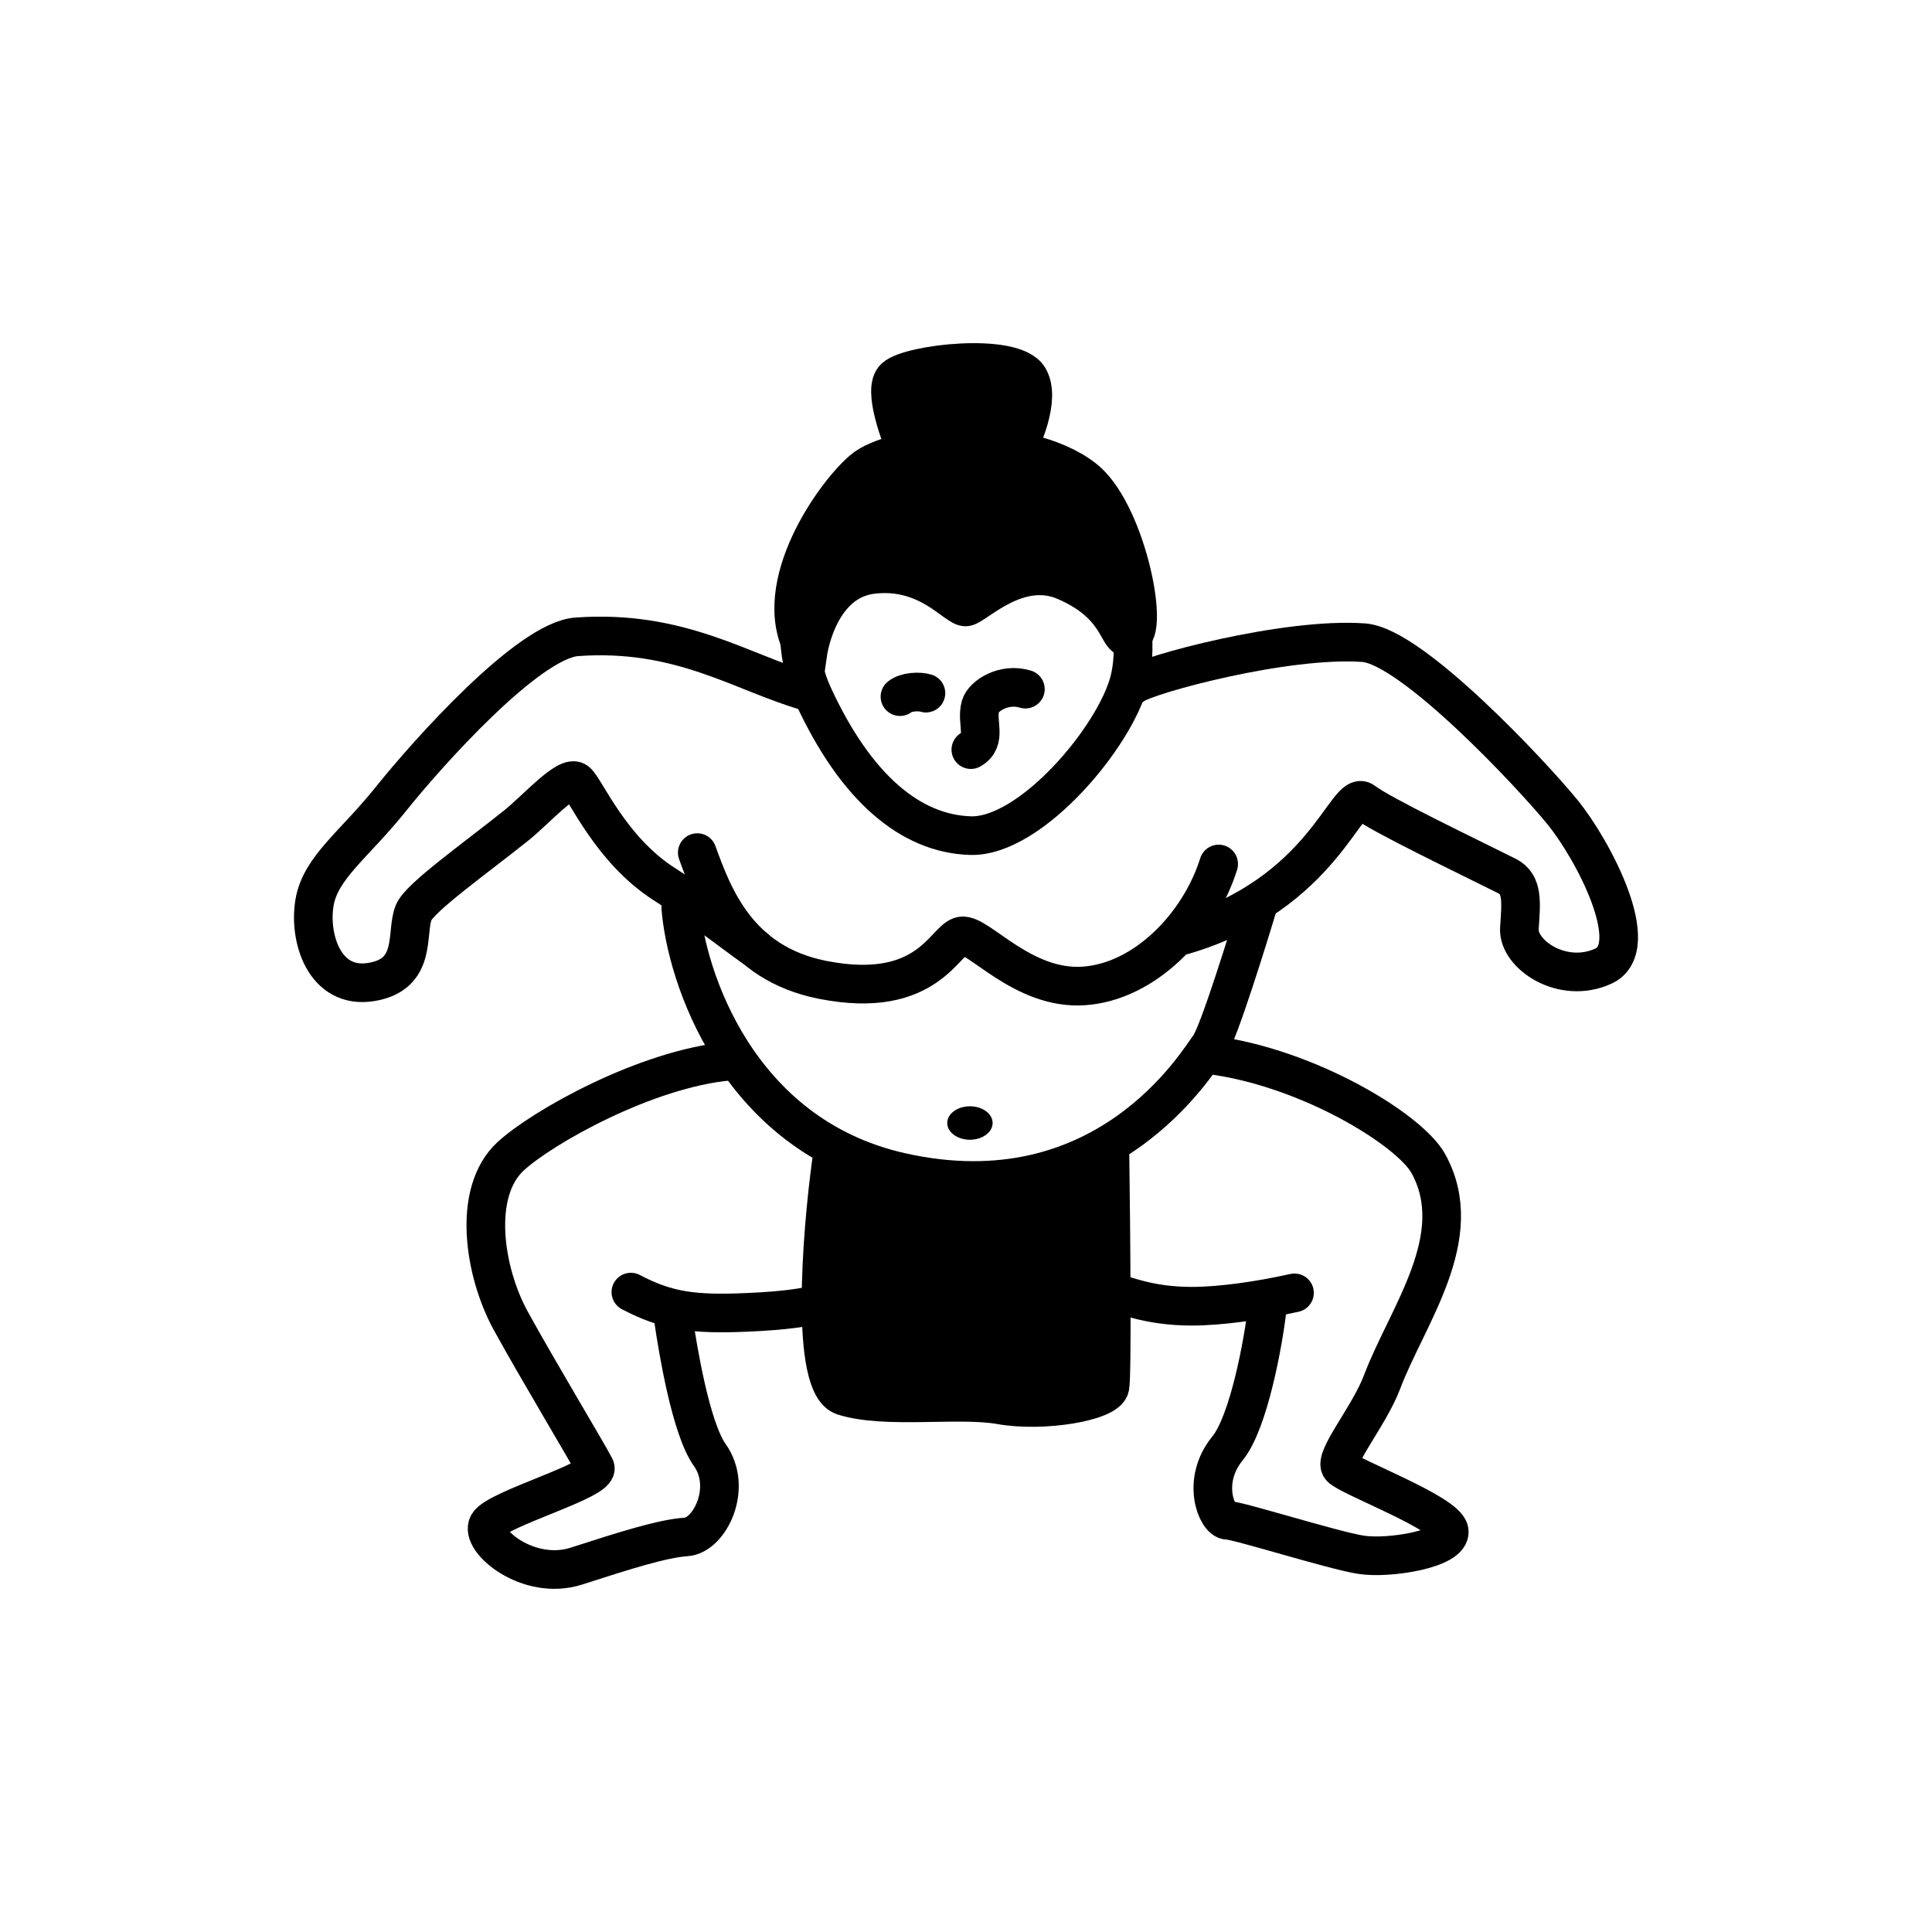 <svg width="100" height="100" viewBox="0 0 100 100" fill="none" xmlns="http://www.w3.org/2000/svg">
<path d="M42.101 36.019C40.346 32.216 42.148 27.917 43.184 26.211C45.012 23.469 52.977 23.599 55.354 25.153C57.73 26.707 59.193 32.283 58.462 35.208C57.73 38.133 53.343 43.344 50.235 43.252C47.127 43.161 44.295 40.772 42.101 36.019Z" stroke="black" stroke-width="2"/>
<path d="M45.138 29.738C42.816 30.021 41.985 32.593 41.796 33.914C39.602 30.728 43.008 25.752 44.636 24.336C46.265 22.92 52.938 22.342 56.091 24.759C58.215 26.387 59.464 32.345 58.615 32.912C57.765 33.478 58.281 31.414 55.106 30.069C52.681 29.041 50.498 31.343 50.002 31.414C49.507 31.485 48.041 29.383 45.138 29.738Z" fill="black" stroke="black" stroke-width="2"/>
<path d="M46.311 19.552C45.671 20.139 46.578 22.597 47.111 23.752H52.378C52.933 22.797 53.884 20.619 53.244 19.552C52.444 18.219 47.111 18.819 46.311 19.552Z" fill="black" stroke="black" stroke-width="2"/>
<path d="M41.746 35.782C38.389 34.812 35.2 32.574 29.853 32.962C27.342 33.143 22.12 38.997 20.232 41.357C18.344 43.717 16.596 44.895 16.282 46.704C15.967 48.513 16.774 51.222 19.212 50.829C21.651 50.435 20.977 48.262 21.415 47.224C21.743 46.446 24.585 44.437 26.724 42.724C27.76 41.895 29.381 40.044 29.853 40.463C30.325 40.882 31.61 43.98 34.365 45.751C36.631 47.208 38.736 48.897 39.077 49.081" stroke="black" stroke-width="2" stroke-linecap="round"/>
<path d="M58.677 35.453C59.387 34.921 66.529 32.975 70.586 33.265C73.071 33.443 79.264 40.068 80.861 42.02C82.458 43.972 85.121 49.03 82.991 50.006C80.861 50.982 78.554 49.385 78.643 48.054C78.731 46.723 78.848 45.766 78.004 45.344C75.799 44.242 71.486 42.18 70.586 41.485C69.687 40.79 68.546 46.258 61.258 48.408" stroke="black" stroke-width="2" stroke-linecap="round"/>
<path d="M36.091 44.131C36.926 46.441 38.208 49.855 42.58 50.717C48.043 51.796 48.907 48.588 49.77 48.444C50.632 48.3 52.934 51.248 56.097 51.032C59.261 50.817 62.095 47.867 63.078 44.72" stroke="black" stroke-width="2" stroke-linecap="round"/>
<path d="M35.236 46.972C35.503 50.443 38.114 58.737 46.602 60.66C57.213 63.062 61.998 54.941 62.599 54.141C63.08 53.5 64.704 48.234 65.171 46.666" stroke="black" stroke-width="2" stroke-linecap="round"/>
<path d="M37.765 54.922C33.428 55.317 28.057 58.352 26.435 59.845C24.408 61.71 25.057 65.846 26.435 68.36C27.814 70.874 30.476 75.298 30.8 75.947C31.125 76.595 25.757 78.08 25.271 78.891C24.784 79.702 27.327 81.87 29.841 81.059C32.355 80.248 34.301 79.632 35.518 79.551C36.734 79.47 37.951 77.008 36.734 75.305C35.761 73.942 35.085 69.847 34.869 68.36" stroke="black" stroke-width="2" stroke-linecap="round"/>
<path d="M32.654 66.879C34.55 67.879 35.955 68.041 38.628 67.929C40.766 67.84 41.745 67.652 42.301 67.503" stroke="black" stroke-width="2" stroke-linecap="round"/>
<path d="M62.605 54.594C67.731 55.252 72.962 58.482 73.925 60.218C76.026 64.005 72.825 68.114 71.531 71.544C70.868 73.299 69.007 75.491 69.395 75.956C69.782 76.421 74.854 78.302 75.009 79.233C75.164 80.163 71.908 80.706 70.435 80.473C68.962 80.24 64.078 78.69 63.535 78.69C62.992 78.69 62.14 76.674 63.535 74.969C64.651 73.604 65.399 69.396 65.58 67.82" stroke="black" stroke-width="2" stroke-linecap="round"/>
<path d="M67.003 66.918C65.142 67.331 63.173 67.61 61.68 67.61C59.39 67.61 58.113 66.969 57.648 66.918" stroke="black" stroke-width="2" stroke-linecap="round"/>
<path d="M43.03 60.163C42.514 63.962 41.914 71.699 43.651 72.258C45.821 72.956 49.62 72.335 51.791 72.723C53.961 73.111 57.295 72.568 57.45 71.793C57.574 71.172 57.502 63.42 57.45 59.621" stroke="black" stroke-width="2" stroke-linecap="round"/>
<path d="M42.579 66.721L43.242 59.886L47.26 61.177L52.926 61.485L57.36 59.886V71.894L56.005 72.448H43.242L42.579 66.721Z" fill="black"/>
<ellipse cx="50.203" cy="58.127" rx="1.175" ry="0.866" fill="black"/>
<path d="M50.251 38.801C51.115 38.307 50.514 37.406 50.746 36.555C50.89 36.028 51.955 35.325 53.074 35.669" stroke="black" stroke-width="2" stroke-linecap="round"/>
<path d="M47.926 35.877C47.575 35.769 46.906 35.799 46.582 36.058" stroke="black" stroke-width="2" stroke-linecap="round"/>
</svg>
